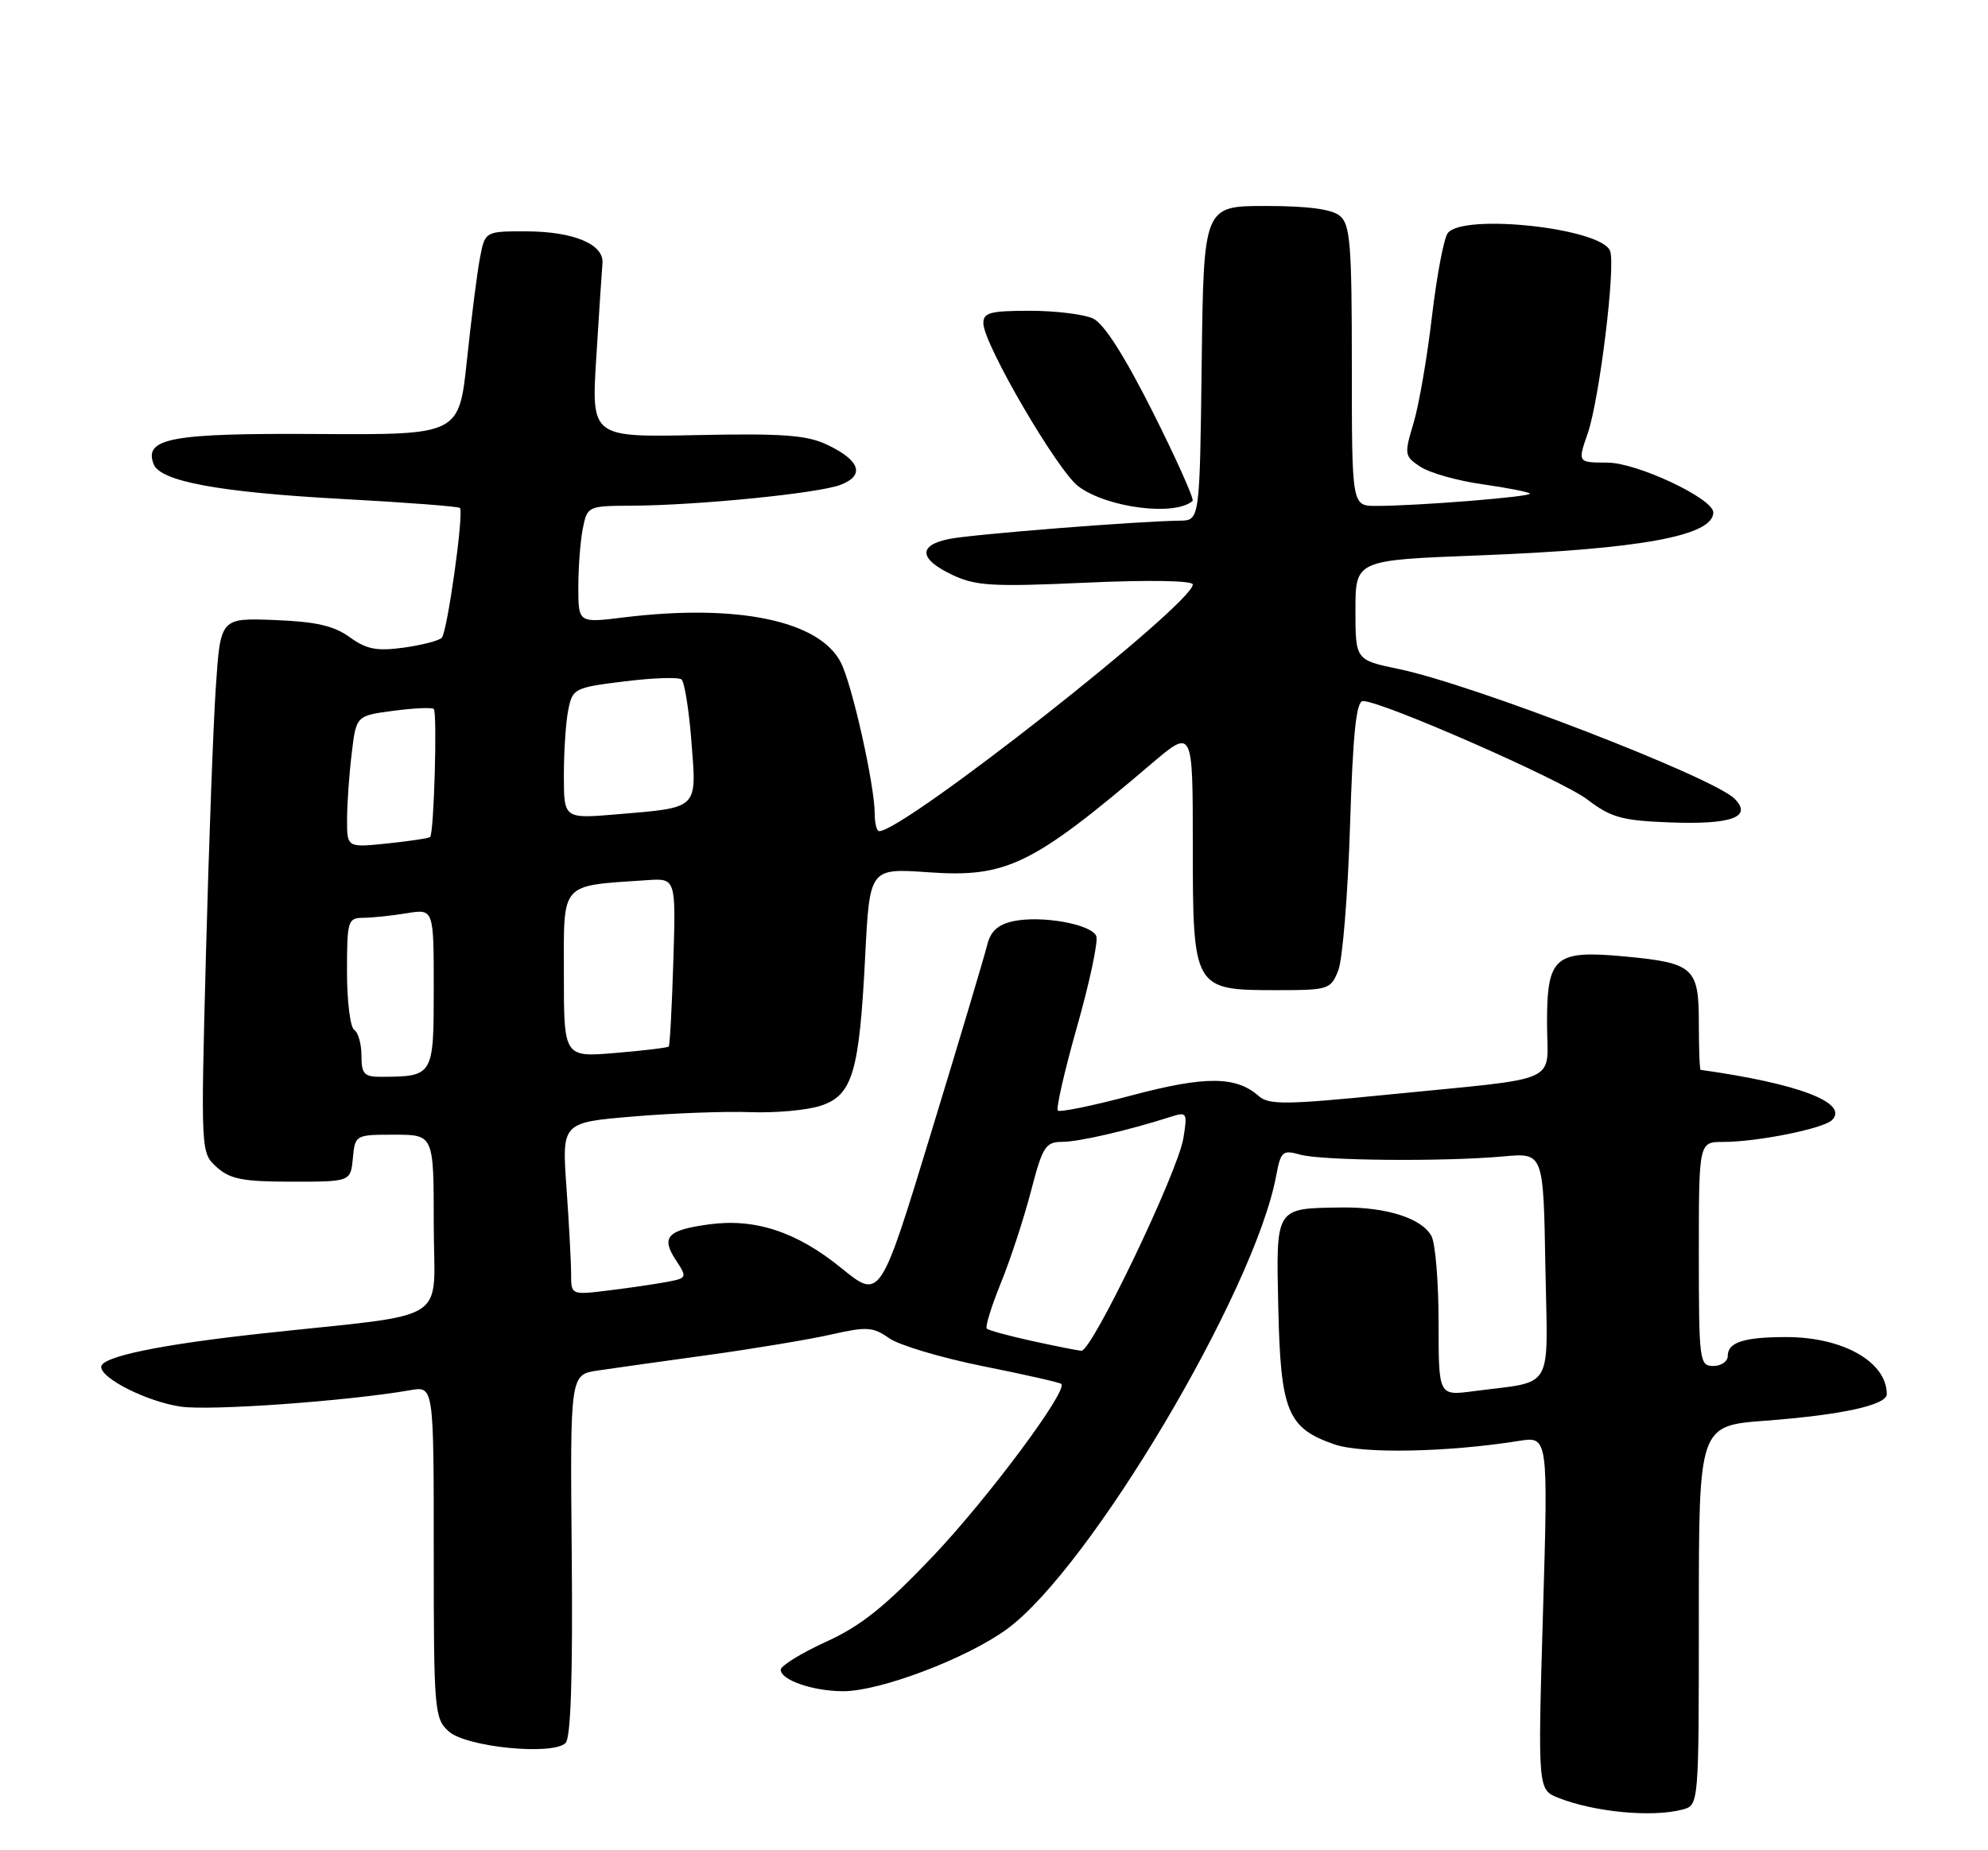 <?xml version="1.0" encoding="UTF-8" standalone="no"?>
<!DOCTYPE svg PUBLIC "-//W3C//DTD SVG 1.1//EN" "http://www.w3.org/Graphics/SVG/1.1/DTD/svg11.dtd" >
<svg xmlns="http://www.w3.org/2000/svg" xmlns:xlink="http://www.w3.org/1999/xlink" version="1.1" viewBox="0 0 275 256">
 <g >
 <path fill="currentColor"
d=" M 232.75 250.37 C 235.00 249.77 235.00 249.77 235.00 223.51 C 235.00 197.26 235.00 197.26 244.25 196.57 C 254.72 195.78 261.00 194.41 261.00 192.90 C 261.00 188.44 254.94 185.00 247.11 185.00 C 241.23 185.00 239.00 185.72 239.00 187.61 C 239.00 188.37 238.10 189.00 237.00 189.00 C 235.09 189.00 235.00 188.33 235.00 173.50 C 235.00 158.00 235.00 158.00 238.36 158.00 C 243.09 158.00 252.24 156.16 253.42 154.98 C 255.80 152.60 248.79 149.92 235.25 148.03 C 235.11 148.02 235.00 145.09 235.00 141.54 C 235.00 133.86 234.29 133.23 224.67 132.33 C 215.08 131.44 214.00 132.37 214.00 141.49 C 214.00 150.17 216.63 148.99 191.62 151.49 C 177.87 152.86 175.52 152.88 174.12 151.65 C 170.98 148.88 166.72 148.86 156.62 151.54 C 151.23 152.98 146.60 153.93 146.33 153.66 C 146.06 153.39 147.26 148.15 149.00 142.01 C 150.74 135.87 151.93 130.26 151.65 129.53 C 151.01 127.86 144.01 126.62 140.12 127.47 C 138.02 127.93 137.00 128.88 136.54 130.81 C 136.18 132.29 132.71 143.92 128.82 156.66 C 121.76 179.83 121.76 179.83 116.39 175.46 C 110.23 170.44 104.45 168.53 98.05 169.41 C 92.32 170.19 91.41 171.17 93.46 174.30 C 95.08 176.77 95.05 176.83 92.31 177.36 C 90.76 177.65 87.14 178.19 84.25 178.54 C 79.00 179.19 79.00 179.19 79.00 176.25 C 79.00 174.63 78.71 169.26 78.36 164.31 C 77.72 155.31 77.72 155.31 87.61 154.48 C 93.05 154.02 100.34 153.75 103.81 153.88 C 107.29 154.01 111.66 153.61 113.54 152.99 C 117.93 151.54 118.87 148.39 119.68 132.31 C 120.30 120.12 120.30 120.12 128.43 120.69 C 139.23 121.45 142.77 119.73 159.25 105.70 C 165.00 100.80 165.00 100.80 165.00 116.90 C 165.00 136.86 165.08 137.00 176.52 137.00 C 183.81 137.00 184.08 136.91 185.13 134.25 C 185.72 132.74 186.45 123.74 186.75 114.25 C 187.15 101.41 187.61 97.00 188.54 97.00 C 191.17 97.00 216.01 107.91 219.59 110.63 C 222.84 113.11 224.37 113.54 230.92 113.79 C 239.53 114.12 242.48 113.05 239.94 110.51 C 236.96 107.53 203.70 94.68 193.50 92.57 C 187.50 91.32 187.50 91.32 187.50 84.41 C 187.50 77.50 187.50 77.50 204.50 76.85 C 226.91 75.99 237.00 74.14 237.00 70.90 C 237.00 68.98 226.45 64.02 222.37 64.01 C 218.23 64.00 218.23 64.00 219.63 59.96 C 221.26 55.23 223.52 36.79 222.72 34.71 C 221.52 31.57 202.43 29.48 200.27 32.25 C 199.73 32.94 198.75 38.14 198.08 43.80 C 197.42 49.47 196.27 56.12 195.52 58.59 C 194.23 62.89 194.27 63.13 196.51 64.60 C 197.80 65.44 201.63 66.52 205.03 67.00 C 208.43 67.48 211.40 68.06 211.62 68.29 C 212.05 68.72 196.12 70.00 190.35 70.00 C 187.00 70.00 187.00 70.00 187.00 50.62 C 187.00 33.83 186.78 31.06 185.35 29.87 C 184.23 28.94 180.92 28.50 175.10 28.50 C 166.50 28.50 166.50 28.50 166.23 50.25 C 165.96 72.00 165.96 72.00 163.23 72.04 C 157.36 72.11 134.33 73.94 131.25 74.58 C 126.96 75.46 127.14 77.36 131.71 79.53 C 134.95 81.07 137.26 81.21 150.21 80.62 C 159.03 80.22 165.00 80.33 165.00 80.87 C 165.00 83.57 125.04 115.00 121.62 115.00 C 121.28 115.00 121.00 113.92 121.00 112.61 C 121.00 108.67 117.88 94.71 116.31 91.66 C 113.34 85.86 101.96 83.50 86.25 85.43 C 80.00 86.20 80.00 86.20 80.00 81.22 C 80.00 78.49 80.28 74.84 80.62 73.12 C 81.24 70.04 81.32 70.00 87.37 69.97 C 96.56 69.92 113.18 68.26 116.25 67.09 C 119.69 65.79 119.00 63.70 114.41 61.53 C 111.62 60.20 108.25 59.95 96.38 60.20 C 81.79 60.50 81.79 60.50 82.49 49.37 C 82.87 43.25 83.25 37.42 83.34 36.43 C 83.57 33.80 79.36 32.03 72.80 32.01 C 67.09 32.00 67.09 32.00 66.38 35.75 C 65.99 37.81 65.19 44.15 64.59 49.83 C 63.50 60.17 63.50 60.17 43.99 60.05 C 23.69 59.92 19.87 60.62 21.25 64.22 C 22.17 66.61 30.30 68.11 47.37 69.04 C 56.09 69.51 63.41 70.07 63.62 70.28 C 64.20 70.87 61.89 87.39 61.11 88.24 C 60.73 88.65 58.35 89.26 55.83 89.61 C 52.11 90.12 50.70 89.84 48.37 88.16 C 46.19 86.58 43.69 86.01 38.00 85.79 C 30.50 85.50 30.50 85.50 29.86 95.00 C 29.50 100.22 28.89 116.88 28.49 132.00 C 27.77 159.50 27.77 159.50 29.99 161.50 C 31.82 163.15 33.61 163.50 40.35 163.50 C 48.50 163.50 48.50 163.50 48.81 160.25 C 49.12 157.02 49.16 157.00 54.56 157.00 C 60.00 157.00 60.00 157.00 60.00 169.36 C 60.00 183.46 62.92 181.60 36.36 184.49 C 22.09 186.04 14.00 187.72 14.00 189.13 C 14.00 190.75 20.35 193.93 24.97 194.62 C 29.00 195.23 48.08 193.86 56.75 192.35 C 60.00 191.78 60.00 191.78 60.00 214.73 C 60.00 236.63 60.09 237.78 62.06 239.55 C 64.47 241.74 76.47 242.93 78.24 241.16 C 78.96 240.44 79.24 231.95 79.09 215.14 C 78.86 190.20 78.86 190.20 82.68 189.63 C 84.78 189.32 91.70 188.34 98.05 187.47 C 104.41 186.59 112.06 185.31 115.05 184.63 C 119.89 183.53 120.78 183.59 123.00 185.16 C 124.38 186.13 130.22 187.87 135.98 189.03 C 141.75 190.18 146.62 191.29 146.81 191.48 C 147.75 192.42 136.65 207.32 129.07 215.31 C 122.40 222.32 119.11 224.96 114.25 227.17 C 110.81 228.74 108.00 230.48 108.00 231.03 C 108.00 232.46 112.48 234.00 116.66 234.00 C 121.76 234.00 133.73 229.46 139.27 225.42 C 150.73 217.08 173.52 178.72 176.52 162.75 C 177.17 159.29 177.41 159.07 179.86 159.76 C 182.87 160.60 199.77 160.75 208.00 160.00 C 213.50 159.50 213.50 159.50 213.77 175.17 C 214.09 192.86 215.17 190.99 203.75 192.50 C 199.00 193.12 199.00 193.12 199.00 183.00 C 199.00 177.43 198.56 172.05 198.02 171.04 C 196.70 168.56 191.76 166.99 185.60 167.07 C 176.33 167.20 176.51 166.91 176.83 181.09 C 177.15 195.30 178.11 197.61 184.60 199.85 C 188.45 201.17 200.18 200.95 210.09 199.37 C 214.16 198.72 214.16 198.72 213.44 223.18 C 212.72 247.64 212.72 247.64 215.61 248.77 C 220.63 250.74 228.59 251.48 232.75 250.37 Z  M 164.97 69.31 C 165.22 69.08 162.75 63.55 159.47 57.02 C 155.54 49.21 152.71 44.77 151.20 44.07 C 149.94 43.48 146.00 43.00 142.45 43.00 C 136.96 43.00 136.00 43.26 136.03 44.75 C 136.08 47.65 146.30 65.17 149.19 67.31 C 153.19 70.27 162.52 71.46 164.97 69.31 Z  M 142.72 185.53 C 139.53 184.83 136.74 184.07 136.50 183.83 C 136.26 183.59 137.14 180.74 138.46 177.49 C 139.78 174.25 141.65 168.53 142.62 164.79 C 144.22 158.64 144.63 158.00 146.94 157.99 C 149.28 157.98 155.93 156.44 161.90 154.54 C 164.20 153.80 164.27 153.92 163.70 157.47 C 162.93 162.20 151.02 187.03 149.58 186.90 C 148.99 186.84 145.90 186.23 142.72 185.53 Z  M 50.00 146.06 C 50.00 144.44 49.55 142.84 49.00 142.50 C 48.45 142.16 48.00 138.53 48.00 134.44 C 48.00 127.39 48.12 127.00 50.25 126.99 C 51.49 126.98 54.19 126.70 56.25 126.36 C 60.00 125.74 60.00 125.74 60.00 136.75 C 60.00 148.89 59.96 148.95 52.75 148.99 C 50.37 149.00 50.00 148.60 50.00 146.06 Z  M 78.00 134.73 C 78.00 121.89 77.36 122.61 89.50 121.78 C 93.50 121.51 93.50 121.51 93.14 133.01 C 92.95 139.33 92.66 144.63 92.51 144.80 C 92.36 144.96 89.03 145.37 85.12 145.69 C 78.00 146.29 78.00 146.29 78.00 134.73 Z  M 48.01 113.39 C 48.01 111.25 48.30 107.14 48.65 104.27 C 49.27 99.03 49.27 99.03 54.39 98.35 C 57.20 97.98 59.73 97.86 60.00 98.09 C 60.51 98.51 60.04 115.24 59.50 115.81 C 59.34 115.98 56.69 116.38 53.61 116.70 C 48.00 117.28 48.00 117.28 48.01 113.39 Z  M 78.00 107.27 C 78.00 103.96 78.27 99.88 78.61 98.21 C 79.20 95.27 79.46 95.13 86.36 94.28 C 90.29 93.79 93.85 93.67 94.27 94.01 C 94.69 94.35 95.31 98.25 95.65 102.66 C 96.38 112.04 96.71 111.71 85.35 112.67 C 78.00 113.29 78.00 113.29 78.00 107.27 Z "/>
</g>
</svg>